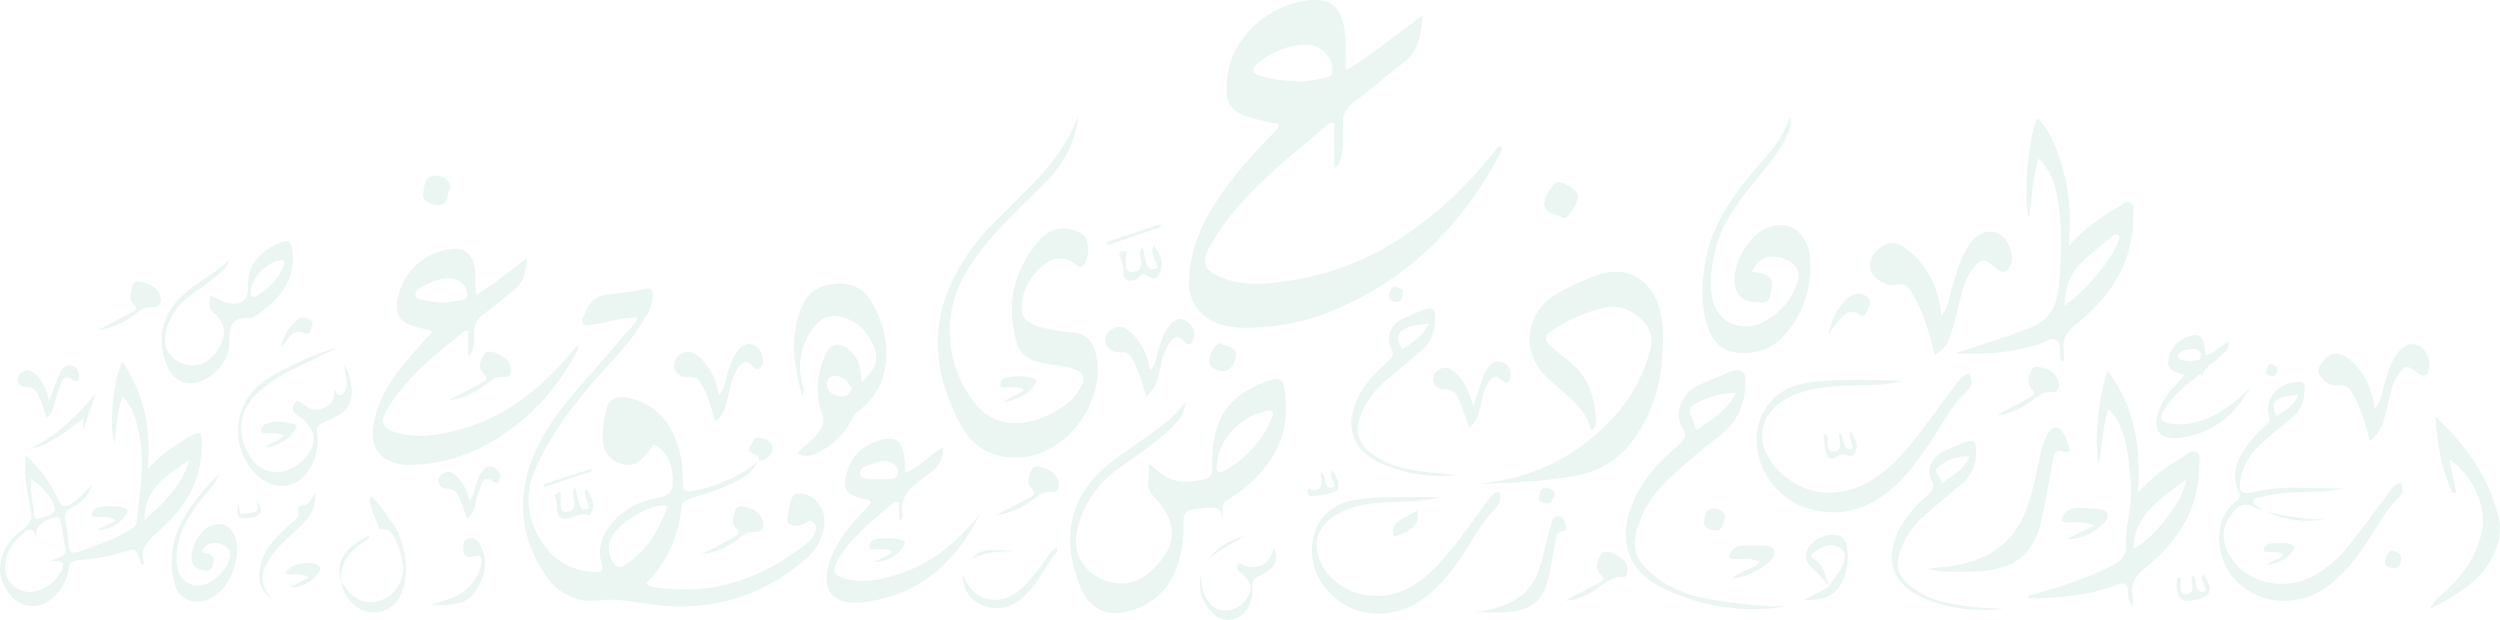 <svg width="496" height="123" viewBox="0 0 496 123" fill="none" xmlns="http://www.w3.org/2000/svg">
<g opacity="0.2" clip-path="url(#clip0_2594_106232)">
<path d="M266.98 13.968C272.718 10.583 277.21 6.581 282.265 3.073C281.87 6.482 281.769 9.872 278.495 12.387C275.101 15.002 271.908 17.817 268.453 20.402C267.772 20.872 267.233 21.482 266.882 22.177C266.532 22.873 266.382 23.634 266.445 24.392C266.498 26.654 266.632 28.946 266.05 31.191C265.869 31.89 265.929 32.672 264.711 33.3V24.416C264.168 24.386 263.941 24.31 263.867 24.375C256.857 30.309 249.493 35.992 243.869 43.137C242.349 45.068 241.006 47.102 239.852 49.219C238.266 52.157 238.962 53.749 242.423 55.095C246.942 56.858 251.622 56.347 256.241 55.63C269.243 53.608 279.426 47.309 288.277 39.071C291.116 36.374 293.744 33.512 296.143 30.503C296.598 29.916 296.88 29.193 297.77 28.946C298.286 29.64 297.77 30.186 297.536 30.65C290.245 44.166 279.982 55.236 264.208 61.706C258.587 64.03 252.424 65.165 246.212 65.02C239.685 64.879 235.655 61.148 235.882 55.471C236.137 49.201 238.707 43.619 242.383 38.36C245.48 34.074 248.978 30.021 252.84 26.243C254.086 24.986 253.985 24.433 252.05 24.28C251.64 24.215 251.235 24.125 250.839 24.01C244.023 22.641 242.765 21.072 243.548 14.961C244.478 7.657 251.227 1.217 259.06 0.135C263.345 -0.452 265.568 0.864 266.498 4.554C266.972 6.72 267.143 8.928 267.007 11.13C266.96 11.911 266.98 12.687 266.98 13.968ZM257.607 16.148C259.445 16.113 261.269 15.86 263.03 15.396C263.733 15.231 264.195 15.008 264.322 14.279C264.764 11.817 262.314 8.885 259.408 8.867C255.565 8.867 252.265 10.278 249.526 12.563C248.06 13.786 248.442 14.697 250.45 15.184C252.782 15.806 255.204 16.131 257.641 16.148H257.607Z" fill="#9AD0C2"/>
<path d="M150.462 91.404C149.404 93.725 147.215 95.082 144.838 96.105C142.446 97.146 139.966 98.025 137.42 98.731C136.048 99.119 135.351 99.577 135.177 100.911C134.474 106.411 132.432 111.488 128.168 115.772C129.292 116.753 130.672 116.601 131.924 116.736C142.877 117.911 151.834 114.144 159.815 108.016C160.651 107.396 161.298 106.602 161.696 105.706C161.884 105.376 161.957 105.005 161.905 104.639C161.852 104.272 161.677 103.928 161.401 103.65C160.578 102.839 160.136 103.685 159.527 103.943C158.589 104.343 157.518 104.531 156.661 103.943C155.804 103.356 156.293 102.592 156.373 101.881C156.411 101.663 156.462 101.447 156.527 101.234C156.889 99.924 156.728 97.926 158.596 97.897C160.464 97.867 162.138 99.148 162.981 100.835C163.959 102.762 163.604 104.725 162.881 106.641C162.391 108.054 161.539 109.351 160.39 110.431C151.915 118.07 141.558 121.525 129.54 119.956C125.912 119.486 122.537 118.651 118.741 119.11C113.948 119.697 110.359 117.382 108.029 113.821C103.135 106.47 102.573 98.708 105.72 90.722C107.795 85.433 111.357 80.921 115.16 76.525C118.507 72.67 121.854 68.839 125.202 64.978C125.684 64.426 126.394 63.938 126.327 62.998C123.515 62.91 120.971 63.921 118.293 64.256C117.389 64.373 116.284 64.843 115.668 64.209C115.052 63.574 115.909 62.851 116.117 62.158C116.786 59.772 118.433 58.497 121.372 58.338C123.619 58.151 125.844 57.805 128.027 57.304C129.232 57.069 129.48 57.492 129.527 58.397C129.508 59.872 129.066 61.319 128.241 62.605C126.266 66.195 123.555 69.368 120.696 72.441C115.026 78.558 109.984 84.999 106.516 92.326C103.838 97.95 104.428 103.203 108.009 108.286C109.02 109.777 110.43 111.029 112.117 111.932C113.804 112.835 115.717 113.363 117.69 113.469C119.029 113.574 119.879 113.369 119.397 111.941C117.556 106.541 122.778 100.353 129.513 99.013C131.629 98.596 133.53 98.373 133.484 95.805C133.45 92.967 133.008 90.393 130.35 88.483C129.594 87.943 129.38 88.566 129.085 88.995C127.01 91.933 125.624 92.673 123.307 92.056C120.884 91.409 119.431 89.359 119.551 86.438C119.62 84.754 119.844 83.078 120.221 81.426C120.723 79.228 122.31 78.388 124.847 78.958C128.65 79.81 131.281 81.984 133.008 85.01C134.814 88.338 135.658 92.005 135.465 95.687C135.418 97.491 135.981 97.709 137.902 97.292C142.654 96.374 147.034 94.344 150.576 91.415L150.462 91.404ZM131.482 100.265C128.308 100.306 122.223 104.196 121.178 106.87C120.884 107.594 120.758 108.363 120.808 109.131C120.857 109.899 121.081 110.651 121.466 111.341C122.075 112.47 122.805 112.881 124.144 112.005C128.328 109.25 130.558 105.395 132.178 101.188C132.399 100.594 132.406 100.171 131.482 100.265Z" fill="#9AD0C2"/>
<path d="M213.896 23.011C213.47 27.671 211.38 32.094 207.924 35.651C204.785 38.895 201.424 41.98 198.371 45.282C193.631 50.4 189.513 55.935 188.623 62.628C187.815 68.446 189.314 74.331 192.868 79.293C196.175 83.994 201.35 85.169 206.987 82.772C209.966 81.503 212.658 79.881 214.204 77.201C215.624 74.745 214.927 73.552 211.895 72.865C209.792 72.394 207.596 72.377 205.534 71.689C204.547 71.407 203.665 70.896 202.982 70.209C202.3 69.522 201.842 68.685 201.658 67.788C199.65 60.478 200.922 53.797 206.117 47.809C208.581 44.947 211.68 44.565 214.874 46.557C216.34 47.474 216.132 52.233 214.613 52.897C214.084 53.127 213.89 52.733 213.588 52.521C211.399 50.964 209.417 50.835 207.362 52.386C205.907 53.447 204.734 54.773 203.924 56.274C203.114 57.774 202.688 59.411 202.676 61.071C202.615 63.369 204.55 64.438 206.726 64.991C208.658 65.467 210.638 65.778 212.638 65.919C215.222 66.113 216.527 67.423 217.184 69.445C219.52 76.584 214.887 86.021 207.382 89.471C201.203 92.315 194.066 90.528 190.926 84.893C185.202 74.633 184.05 64.138 190.069 53.561C191.838 50.398 194.044 47.438 196.637 44.747C203.218 37.96 210.77 31.878 213.896 23.011Z" fill="#9AD0C2"/>
<path d="M85.835 65.707C84.831 65.437 84.142 65.231 83.432 65.073C79.288 64.144 78.243 62.763 78.94 59.085C79.91 53.996 84.202 50.053 89.431 49.401C91.687 49.125 93.093 49.883 93.836 51.786C94.646 53.849 94.043 56 94.505 58.491C98.107 56.429 100.919 53.849 104.548 51.193C104.3 53.802 104.032 55.8 102.144 57.351C100.136 59.002 98.127 60.706 96.039 62.252C95.384 62.697 94.863 63.275 94.522 63.936C94.18 64.598 94.027 65.323 94.077 66.048C94.077 67.646 94.218 69.339 92.919 70.814V65.725C92.537 65.642 92.303 65.543 92.249 65.595C86.338 70.355 80.319 75.038 76.67 81.502C75.371 83.8 75.867 85.028 78.679 85.827C82.481 86.955 86.297 86.415 90.06 85.522C98.991 83.383 105.653 78.382 111.343 72.23C112.441 71.054 113.452 69.797 114.49 68.581C115.005 68.851 114.784 69.121 114.664 69.356C110.366 77.583 104.233 84.346 95.182 88.889C91.178 90.903 86.683 92.047 82.073 92.226C76.202 92.473 73.222 89.441 74.073 84.37C75.01 78.799 78.197 74.216 82.106 69.914L85.835 65.707ZM88.078 60.042C88.996 59.925 90.227 59.813 91.426 59.608C92.196 59.472 92.765 59.167 92.698 58.28C92.646 57.436 92.227 56.643 91.526 56.064C90.825 55.485 89.897 55.165 88.935 55.171C87.275 55.294 85.678 55.788 84.296 56.605C83.439 57.046 82.361 57.533 82.415 58.479C82.481 59.655 83.927 59.396 84.778 59.655C85.863 59.869 86.967 59.999 88.078 60.042Z" fill="#9AD0C2"/>
<path d="M227.942 91.944C230.346 94.136 232.461 95.805 235.621 95.505C236.036 95.464 236.458 95.505 236.873 95.435C240.301 94.994 240.535 94.747 240.529 91.721C240.495 83.159 243.628 78.459 251.194 75.708C254.046 74.674 254.621 75.062 254.963 77.777C256.101 86.838 252.091 93.778 243.809 99.007C242.47 99.83 242.47 99.842 242.631 103.479C242.584 99.783 240.127 100.805 237.63 100.923C235.012 101.052 234.771 101.998 234.791 103.861C234.913 106.949 234.419 110.031 233.332 112.969C231.993 116.272 229.73 118.933 226.101 120.526C220.859 122.829 216.547 121.578 214.505 116.795C210.576 107.581 211.499 98.461 220.872 91.368C222.961 89.782 225.137 88.289 227.306 86.791C230.098 84.858 232.809 82.86 235.206 79.787C235.112 82.137 233.914 83.353 232.736 84.546C229.596 87.731 225.726 90.217 222.024 92.867C217.221 96.279 214.158 101.224 213.508 106.617C213.293 108.382 213.728 110.16 214.748 111.693C215.769 113.225 217.321 114.43 219.179 115.132C222.586 116.46 226.001 115.661 228.846 112.875C233.773 108.068 233.666 103.473 228.739 98.32C227.125 96.61 228.156 94.465 227.942 91.944ZM241.432 92.25C241.506 92.679 241.158 93.296 241.794 93.59C242.43 93.883 242.905 93.396 243.361 93.125C247.532 90.653 250.674 87.055 252.312 82.877C252.479 82.46 252.733 82.013 252.392 81.632C251.903 81.079 251.321 81.514 250.799 81.632C245.717 82.883 241.58 87.549 241.459 92.25H241.432Z" fill="#9AD0C2"/>
<path d="M293.479 95.934C300.93 95.316 307.99 92.719 313.717 88.49C320.894 83.26 325.768 76.737 327.563 68.646C328.507 64.391 323.171 59.961 318.364 61.007C314.569 61.932 311.013 63.488 307.886 65.59C306.44 66.501 306.279 67.576 307.659 68.693L311.522 71.836C315.418 75.027 316.422 79.193 316.683 83.589C316.733 83.939 316.661 84.295 316.477 84.609C316.293 84.924 316.006 85.182 315.652 85.352C314.521 80.063 309.185 77.648 305.925 73.799C304.922 72.629 304.199 71.293 303.799 69.871C303.399 68.449 303.33 66.971 303.597 65.526C303.864 64.08 304.461 62.697 305.353 61.459C306.244 60.221 307.411 59.154 308.783 58.321C311.155 56.94 313.67 55.76 316.295 54.795C323.264 52.11 327.563 56.094 329.015 60.478C330.354 64.485 329.973 68.646 329.631 72.724C329.151 77.564 327.438 82.247 324.617 86.427C321.711 90.905 317.48 93.684 311.642 94.577C306.776 95.331 301.853 95.771 296.913 95.893C295.795 95.958 294.637 95.934 293.479 95.934Z" fill="#9AD0C2"/>
<path d="M5.074 90.34C7.879 92.818 10.055 95.787 11.461 99.055C12.198 100.817 13.055 100.718 14.461 99.725C15.867 98.731 16.998 97.374 18.257 96.199C17.988 97.154 17.491 98.049 16.798 98.822C16.105 99.596 15.233 100.232 14.24 100.688C12.901 101.37 12.713 102.192 12.975 103.409C13.298 104.995 13.521 106.596 13.644 108.204C13.744 109.379 14.066 109.967 15.606 109.432C19.027 108.257 22.454 107.081 25.541 105.277C26.291 104.843 27.061 104.484 27.148 103.515C27.67 97.75 28.828 92.015 27.623 86.209C27.081 83.63 26.558 81.056 24.336 78.664C23.124 81.767 23.144 84.746 22.769 87.814C21.524 85.34 22.495 74.839 24.282 71.742C28.795 78.394 29.966 85.457 29.33 92.99C31.695 90.496 34.495 88.347 37.625 86.621C39.681 85.487 39.968 85.604 40.029 87.743C40.23 94.612 37.183 100.388 31.76 105.101C29.417 107.14 27.469 108.927 28.641 111.912C28.118 112.135 27.971 111.982 27.911 111.782C27.094 108.721 27.094 108.709 23.753 109.726C21.133 110.482 18.417 110.953 15.666 111.13C14.327 111.242 13.798 111.641 13.657 112.793C13.37 115.002 12.24 117.061 10.45 118.634C7.866 120.943 4.512 120.767 2.196 118.252C-1.42 114.333 -0.482 108.562 4.552 104.99C5.19 104.621 5.683 104.088 5.965 103.465C6.246 102.842 6.302 102.157 6.126 101.505C5.563 97.973 4.633 94.465 5.074 90.34ZM9.982 111.365C11.595 110.443 13.249 110.496 12.954 108.885C12.62 107.081 12.352 105.272 12.051 103.468C11.877 102.422 11.321 102.475 10.296 102.798C7.779 103.597 6.641 105.007 7.317 107.457C6.802 106.576 7.317 105.336 6.166 105.107C5.322 104.925 4.633 105.865 3.983 106.412C3.052 107.204 2.309 108.151 1.796 109.196C1.284 110.242 1.012 111.367 0.997 112.505C0.837 115.907 4.505 118.381 7.813 117.1C9.742 116.358 11.287 115.011 12.144 113.322C12.901 111.888 12.807 110.995 9.982 111.365ZM37.545 91.322C33.099 94.195 28.554 97.033 28.667 103.156C32.865 99.548 36.233 96.022 37.545 91.322ZM6.079 94.947C6.037 97.148 6.277 99.346 6.795 101.499C6.916 102.028 6.467 103.432 7.873 102.839C9.018 102.363 11.334 102.251 10.778 100.488C10.109 98.373 8.475 96.61 6.085 94.959L6.079 94.947Z" fill="#9AD0C2"/>
<path d="M404.447 31.438C403.182 35.604 403.202 39.447 402.512 43.313C401.374 39.2 402.438 26.948 404.192 23.511C406.308 25.103 408.457 29.704 409.803 35.575C410.787 39.894 410.774 44.254 410.472 48.731C413.257 45.693 416.599 43.084 420.361 41.01C421.03 40.634 421.7 39.835 422.55 40.193C423.554 40.599 423.186 41.621 423.219 42.391C423.494 51.205 419.316 58.368 412.099 64.133C410.091 65.766 409.08 67.235 409.481 69.539C409.542 70.266 409.542 70.997 409.481 71.725C409.093 71.525 408.872 71.478 408.859 71.396C408.578 70.032 409.053 68.099 407.928 67.453C406.803 66.806 405.11 68.193 403.63 68.593C398.543 69.97 393.202 70.478 387.897 70.091C391.465 68.916 395.047 67.788 398.609 66.612C399.546 66.301 400.41 65.819 401.354 65.531C406.221 64.062 408.049 61.353 408.497 56.599C409.013 50.723 409.234 44.912 408.183 39.1C407.694 36.48 406.897 33.876 404.447 31.438ZM409.602 60.678C412.138 58.762 414.388 56.572 416.297 54.161C417.88 52.37 419.167 50.392 420.12 48.285C420.341 47.762 420.789 47.057 420.26 46.645C419.557 46.122 419.102 46.933 418.674 47.274C416.826 48.743 414.931 50.212 413.244 51.799C410.787 54.137 409.669 56.981 409.602 60.678Z" fill="#9AD0C2"/>
<path d="M416.304 92.561C415.586 86.161 416.203 79.699 418.125 73.493C423.655 80.891 424.819 89.059 424.15 97.744C426.627 95.006 429.593 92.638 432.934 90.734C433.797 90.246 434.688 89.188 435.712 89.647C436.736 90.105 436.328 91.41 436.328 92.297C436.375 100.435 432.472 107.105 425.824 112.476C423.748 114.15 422.637 115.666 423.099 118.064C423.152 118.772 423.152 119.483 423.099 120.191C422.001 119.016 422.302 118.052 422.202 117.188C422.054 115.854 421.646 115.426 420.006 116.013C414.402 118.211 408.41 118.634 402.318 118.734C402.318 117.905 403.061 118.046 403.516 117.917C408.919 116.366 414.228 114.697 419.182 112.129C420.916 111.218 421.8 110.19 421.76 108.292C421.68 103.979 423.26 99.76 422.751 95.364C422.342 91.838 422.175 88.313 420.803 84.987C420.347 83.552 419.48 82.243 418.285 81.185C417.047 85.099 417.033 88.895 416.304 92.561ZM433.71 95.129C428.515 99.031 423.233 102.322 423.34 108.885C427.484 106.711 433.302 99.201 433.697 95.129H433.71Z" fill="#9AD0C2"/>
<path d="M355.065 23.158C355.668 24.886 354.945 25.914 354.483 26.966C353.09 30.163 350.7 32.842 348.457 35.569C344.695 40.187 341.173 44.912 340.075 50.659C339.506 53.638 339.098 56.617 339.814 59.632C340.959 64.409 346.302 66.283 350.774 63.381C353.527 61.655 355.548 59.174 356.518 56.329C357.408 53.708 356.431 52.11 353.512 51.176C350.901 50.341 348.866 51.24 347.587 53.873C349.596 54.367 352.233 54.367 351.45 57.246C351.162 58.315 351.45 59.99 349.716 60.008C347.801 60.008 345.572 59.925 344.621 57.892C342.793 53.967 346.382 46.675 350.894 45.106C353.894 44.06 356.331 44.853 357.864 47.362C358.791 48.935 359.251 50.687 359.203 52.457C359.203 57.158 357.897 61.618 354.831 65.567C353.191 67.688 351.115 69.327 348.136 69.862C343.597 70.667 340.363 69.157 338.957 65.273C337.156 60.313 337.618 55.283 338.696 50.253C339.821 45.1 342.713 40.651 345.953 36.344C349.127 32.178 353.472 28.652 355.065 23.158Z" fill="#9AD0C2"/>
<path d="M170.928 75.809C173.191 73.916 174.51 71.695 173.506 69.098C172.381 66.16 170.379 63.669 166.724 62.816C164.287 62.229 162.546 63.469 161.281 65.167C160.138 66.716 159.356 68.448 158.98 70.263C158.605 72.079 158.643 73.941 159.092 75.744C159.252 76.496 159.654 77.248 159.172 78.541C157.304 72.077 156.594 66.131 159.386 60.237C160.571 57.745 162.955 56.441 166.081 56.264C169.094 56.1 171.263 57.299 172.682 59.514C176.231 65.061 178.5 75.732 169.897 81.891C169.261 82.343 169.107 83.001 168.793 83.589C167.503 86.07 165.389 88.152 162.727 89.559C161.388 90.264 159.908 90.975 158.188 89.894C159.768 88.26 161.796 87.009 162.874 85.034C163.148 84.603 163.313 84.126 163.358 83.634C163.404 83.142 163.327 82.648 163.135 82.184C161.622 78.141 162.084 74.04 163.858 70.144C164.863 67.935 166.905 67.87 168.752 69.598C170.6 71.325 170.821 73.511 170.928 75.809ZM168.98 77.072C168.311 75.826 167.467 74.722 165.787 74.569C164.501 74.463 164.033 75.28 164.073 76.29C164.133 77.836 165.412 78.494 166.864 78.641C167.379 78.668 167.886 78.52 168.28 78.228C168.673 77.936 168.924 77.522 168.98 77.072Z" fill="#9AD0C2"/>
<path d="M194.427 102.034C189.922 110.707 183.561 117.641 172.093 119.386C165.693 120.356 162.888 117.676 164.401 112.106C165.418 108.368 167.748 105.272 170.46 102.334L172.783 99.807C172.548 99.096 171.859 99.137 171.357 99.013C167.936 98.179 167.105 97.074 167.915 94.089C168.726 91.104 170.52 88.683 173.941 87.537C177.362 86.391 178.842 87.208 179.337 90.293C179.504 91.369 179.524 92.467 179.632 93.819C182.571 92.538 184.445 90.293 187.143 88.671C186.996 90.816 186.474 92.514 184.639 93.725C184.11 94.072 183.682 94.548 183.153 94.9C180.475 96.704 178.38 98.761 179.096 102.069C179.137 102.188 179.151 102.313 179.137 102.436C179.123 102.56 179.081 102.68 179.014 102.789C178.946 102.898 178.855 102.995 178.745 103.073C178.635 103.151 178.509 103.209 178.373 103.244V99.719C177.536 99.266 177.248 99.754 176.934 100.024C173.044 103.35 168.953 106.523 166.362 110.83C164.849 113.351 165.345 114.391 168.578 115.003C172.153 115.678 175.561 114.856 178.842 113.716C184.613 111.718 189.004 108.163 192.774 103.944C193.349 103.321 193.885 102.674 194.427 102.034ZM174.704 95.159C175.836 94.736 177.864 95.746 178.172 93.754C178.38 92.409 176.639 91.269 174.945 91.469C174.617 91.501 174.298 91.582 174.001 91.709C172.662 92.297 170.346 92.514 170.654 94.06C170.942 95.335 173.171 94.965 174.704 95.159Z" fill="#9AD0C2"/>
<path d="M464.989 96.892C460.731 97.95 456.326 97.327 452.048 97.962C451.064 98.108 450.04 98.243 449.109 98.473C448.332 98.655 447.221 98.655 447.013 99.425C446.806 100.194 448.178 100.283 448.587 101.187C446.853 100.67 445.393 99.166 443.559 101.07C441.611 103.097 440.747 105.183 441.35 107.739C441.734 109.324 442.541 110.807 443.705 112.065C444.869 113.322 446.357 114.32 448.046 114.974C449.735 115.629 451.577 115.922 453.42 115.83C455.264 115.738 457.056 115.263 458.649 114.444C461.646 112.814 464.201 110.627 466.134 108.039C468.866 104.619 471.416 101.088 474.048 97.609C474.59 96.892 474.992 96.034 476.331 95.77C476.712 96.757 476.886 97.732 476.023 98.561C472.996 101.499 471.336 105.13 469.02 108.433C467.354 110.976 465.329 113.326 462.994 115.425C457.371 120.203 450.006 120.479 444.771 116.266C439.227 111.806 438.745 103.115 443.619 99.46C444.202 99.019 444.65 98.555 444.255 97.756C442.16 93.507 444.376 90.082 447.094 86.785C447.871 85.922 448.707 85.102 449.598 84.329C449.891 84.137 450.106 83.869 450.212 83.562C450.318 83.255 450.309 82.927 450.187 82.625C449.937 81.822 449.9 80.98 450.079 80.163C450.258 79.347 450.648 78.577 451.219 77.913C451.79 77.249 452.526 76.709 453.372 76.334C454.218 75.959 455.151 75.759 456.098 75.749C457.143 75.749 457.283 76.372 457.257 77.101C457.176 79.375 456.587 81.432 454.545 83.042C452.503 84.652 450.615 86.227 448.747 87.913C446.377 89.918 444.852 92.57 444.422 95.435C444.141 97.609 444.978 98.179 447.308 97.597C453.133 96.128 459.098 97.062 464.989 96.892ZM451.68 82.56C453.528 81.308 455.322 80.315 455.985 78.311C451.325 78.735 450.214 79.81 451.68 82.56Z" fill="#9AD0C2"/>
<path d="M377.607 75.585C374.608 76.337 371.541 76.402 368.468 76.473C364.706 76.549 360.93 76.661 357.348 77.842C349.113 80.568 347.118 87.479 352.856 93.361C357.663 98.291 364.652 99.149 370.845 95.558C374.467 93.455 377.199 90.57 379.629 87.484C382.521 83.8 385.246 80.016 388.031 76.267C388.7 75.403 389.236 74.504 390.649 74.11C391.218 75.221 391.419 76.461 390.468 77.325C386.752 80.815 384.777 85.24 381.972 89.218C379.903 92.156 377.707 95.024 374.815 97.398C370.423 100.994 365.315 102.622 359.383 101.07C349.421 98.461 345.103 86.321 351.537 79.422C353.78 77.007 356.779 76.073 360.073 75.732C365.891 75.139 371.749 75.368 377.607 75.585Z" fill="#9AD0C2"/>
<path d="M354.603 120.279C345.738 121.756 336.563 120.277 328.875 116.131C323.438 113.298 321.477 107.869 323.137 102.028C324.71 96.481 328.493 92.127 333.039 88.254C334.378 87.079 334.713 86.309 333.708 84.728C332.035 82.155 333.708 77.971 336.688 76.584C338.904 75.556 341.153 74.575 343.456 73.722C345.337 73.023 346.301 73.67 346.308 75.485C346.308 79.851 344.969 83.647 340.952 86.65C337.705 89.071 334.666 91.721 331.713 94.412C328.058 97.744 325.44 101.599 324.489 106.265C324.22 107.416 324.267 108.607 324.627 109.74C324.987 110.872 325.649 111.913 326.558 112.775C330.488 116.789 335.73 118.487 341.488 119.274C345.846 119.874 350.191 120.426 354.603 120.279ZM344.427 77.912C342.303 77.924 340.211 78.366 338.314 79.205C334.9 80.592 334.706 80.968 336.078 83.906C336.266 84.323 336.025 84.952 336.842 85.21C339.767 83.165 342.854 81.209 344.427 77.912Z" fill="#9AD0C2"/>
<path d="M385.212 62.652C386.551 60.889 386.645 59.197 387.127 57.616C388.044 54.648 388.727 51.611 390.441 48.89C392.028 46.381 394.237 45.405 396.286 46.24C398.334 47.074 399.747 50.6 398.883 52.639C398.214 54.243 397.27 54.355 395.75 53.015C393.668 51.17 392.999 51.217 391.332 53.397C389.664 55.577 389.176 58.286 388.526 60.86C388.038 62.787 387.596 64.732 386.933 66.618C386.52 68.203 385.414 69.581 383.853 70.455C382.829 66.042 381.57 61.841 379.22 57.951C378.551 56.823 378.002 56.123 376.214 56.499C374.206 56.917 371.401 55.148 371.039 53.403C370.638 51.505 371.802 49.953 373.429 48.861C375.324 47.591 377.138 48.431 378.604 49.642C382.354 52.727 384.255 56.652 384.998 61.054C385.072 61.459 385.112 61.87 385.212 62.652Z" fill="#9AD0C2"/>
<path d="M285.887 98.614C281.91 99.624 277.819 99.472 273.776 99.742C270.281 99.977 267.014 100.688 264.275 102.727C263.074 103.535 262.166 104.631 261.66 105.882C261.153 107.133 261.071 108.487 261.423 109.778C261.795 111.401 262.596 112.923 263.764 114.222C264.931 115.521 266.432 116.56 268.143 117.254C269.854 117.949 271.727 118.279 273.611 118.219C275.495 118.158 277.336 117.709 278.984 116.906C282.178 115.314 284.541 112.94 286.737 110.442C289.79 106.917 292.307 103.121 295.059 99.448C295.641 98.667 296.09 97.738 297.429 97.597C297.964 99.066 297.429 100.112 296.304 101.293C293.726 103.914 292.173 107.134 290.191 110.107C288.378 113.008 286.101 115.665 283.43 117.999C278.482 122.113 272.202 122.912 267.127 120.156C264.422 118.647 262.348 116.408 261.217 113.776C260.086 111.144 259.958 108.26 260.854 105.559C261.388 103.845 262.497 102.312 264.038 101.16C265.578 100.007 267.478 99.287 269.491 99.096C271.058 98.861 272.642 98.719 274.231 98.672C278.114 98.573 282.004 98.614 285.887 98.614Z" fill="#9AD0C2"/>
<path d="M45.445 51.657C45.171 52.974 44.146 53.831 43.122 54.642C41.388 56.017 39.594 57.345 37.766 58.644C34.963 60.676 33.166 63.583 32.752 66.753C32.578 67.853 32.821 68.972 33.443 69.939C34.064 70.906 35.031 71.668 36.193 72.106C38.415 72.982 40.518 72.418 42.379 70.479C44.447 68.328 45.726 64.438 42.319 62.017C41.087 61.136 41.736 59.855 41.689 58.544C42.608 59.083 43.575 59.554 44.581 59.954C47.413 60.853 49.308 59.725 49.194 57.169C49.027 53.444 50.654 50.623 54.323 48.731C57.248 47.221 57.878 47.556 58.072 50.447C58.447 56.059 55.086 59.849 50.245 62.928C50.051 63.053 49.817 63.123 49.576 63.128C45.766 62.875 45.499 64.89 45.499 67.535C45.556 68.94 45.22 70.335 44.52 71.6C43.819 72.864 42.776 73.958 41.482 74.786C37.913 77.06 34.706 76.202 33.153 72.582C30.743 66.941 32.33 61.418 37.532 57.445C40.109 55.477 43.015 53.837 45.445 51.657ZM56.425 52.433C56.485 51.593 56.278 51.493 55.159 51.74C52.481 52.327 49.636 55.671 49.723 58.033C49.723 58.873 50.152 59.149 50.948 58.685C53.518 57.196 55.446 54.995 56.425 52.433Z" fill="#9AD0C2"/>
<path d="M483.226 82.731C489.546 88.466 493.938 95.07 495.779 102.868C496.183 104.906 495.982 107 495.197 108.95C493.068 114.826 487.685 117.929 482.068 120.837C482.911 119.039 484.599 117.858 486.018 116.507C489.212 113.477 491.406 109.741 492.365 105.7C493.55 100.858 490.691 94.218 485.897 91.122C486.399 93.425 486.855 95.552 487.317 97.679L486.594 97.815C484.398 93.02 483.48 87.954 483.226 82.731Z" fill="#9AD0C2"/>
<path d="M382.333 112.863C384.616 112.581 386.538 112.458 388.399 112.094C394.719 110.854 399.158 107.651 401.521 102.286C403.155 98.567 403.831 94.647 404.681 90.781C404.967 89.114 405.51 87.489 406.295 85.951C407.111 84.499 408.303 84.417 409.274 85.786C409.81 86.611 410.192 87.505 410.405 88.436C410.606 89.2 411.135 90.246 409.113 89.535C407.466 88.947 407.46 90.622 407.279 91.498C406.502 95.241 405.973 99.025 405.136 102.762C403.376 110.572 399.332 113.428 390.22 113.428C387.73 113.433 385.219 113.616 382.333 112.863Z" fill="#9AD0C2"/>
<path d="M470.178 87.543C469.334 84.076 468.417 80.968 466.75 78.071C466.154 77.037 465.625 76.232 463.965 76.467C462.157 76.725 460.992 75.632 460.216 74.351C459.546 73.176 460.463 72.218 461.146 71.349C462.358 69.797 464.233 69.756 466.08 71.26C468.758 73.435 470.097 76.238 470.86 79.317C470.974 79.799 471.021 80.298 471.155 81.08C472.494 79.622 472.494 78.03 472.929 76.62C473.646 74.439 474.161 72.201 475.54 70.238C476.832 68.399 478.586 67.835 480.106 68.681C481.626 69.527 482.563 72.448 481.686 73.84C480.977 74.974 480.274 74.463 479.53 73.876C477.596 72.359 477.08 72.43 475.721 74.463C474.636 76.067 474.295 77.883 473.833 79.669C473.143 82.331 473.003 85.21 470.178 87.543Z" fill="#9AD0C2"/>
<path d="M66.902 68.992L58.868 72.9C56.28 74.1 53.886 75.6 51.752 77.36C47.487 81.009 46.663 85.827 49.509 90.417C50.747 92.421 52.502 93.778 55.26 93.684C57.804 93.596 61.071 91.122 61.955 88.654C62.772 86.421 61.767 84.64 60.007 83.101C59.591 82.742 59.062 82.513 58.667 82.143C58.341 81.853 58.145 81.469 58.114 81.063C58.084 80.656 58.221 80.253 58.5 79.928C59.022 79.158 59.712 79.851 60.14 80.186C61.359 81.138 62.577 81.702 64.211 80.956C65.003 80.656 65.644 80.113 66.013 79.428C66.383 78.744 66.456 77.965 66.219 77.237C66.929 77.513 66.547 78.329 67.244 78.412C67.94 78.494 68.154 77.912 68.435 77.472C69.379 75.985 68.188 74.481 68.402 72.465C69.674 75.068 70.116 77.313 69.54 79.516C68.931 81.867 66.4 82.872 64.264 83.771C62.925 84.358 62.772 84.758 62.925 85.804C63.29 88.372 62.716 90.975 61.285 93.237C58.929 96.992 54.497 97.498 51.129 94.412C45.646 89.4 45.981 80.668 51.845 75.991C54.604 73.817 62.517 70.015 66.902 68.992Z" fill="#9AD0C2"/>
<path d="M43.464 94.007C42.874 95.77 41.542 97.162 40.337 98.602C37.271 102.286 34.981 106.241 35.035 110.942C35.008 111.898 35.181 112.849 35.543 113.751C36.481 115.902 39.005 116.818 41.261 115.696C42.316 115.164 43.242 114.454 43.983 113.607C44.724 112.76 45.266 111.792 45.579 110.76C45.755 110.3 45.742 109.801 45.545 109.349C45.347 108.896 44.975 108.518 44.495 108.28C44.074 107.972 43.56 107.78 43.016 107.727C42.472 107.673 41.922 107.762 41.435 107.98C40.913 108.204 40.491 108.574 40.236 109.032C39.922 109.831 40.906 109.708 41.341 109.867C42.606 110.325 42.546 111.112 42.232 112.041C42.017 112.693 41.883 113.357 40.792 113.175C39.701 112.993 38.636 112.899 38.208 111.776C37.364 109.567 39.192 105.554 41.555 104.443C43.638 103.467 45.479 104.073 46.436 106.035C48.116 109.508 46.054 116.025 42.566 118.287C39.266 120.403 35.57 119.31 34.62 115.819C33.482 111.484 34.097 106.937 36.36 102.956C38.154 99.63 40.765 96.792 43.464 94.007Z" fill="#9AD0C2"/>
<path d="M442.26 67.764C442.092 71.519 435.766 72.071 436.964 76.261C436.884 75.673 436.803 75.039 436.683 74.075C433.717 76.379 431.039 78.523 429.272 81.397C428.267 83.036 428.702 83.835 430.838 84.1C434.045 84.493 436.944 83.618 439.655 82.19C442.367 80.762 444.409 78.858 446.464 76.901C443.572 81.92 439.568 85.792 432.9 86.826C428.923 87.414 427.122 85.763 428.033 82.355C428.653 80.293 429.777 78.374 431.327 76.731L433.389 74.416C431.749 73.758 429.847 73.599 430.202 71.478C430.557 69.356 431.642 67.735 433.898 66.865C436.027 66.042 437.044 66.577 437.366 68.563C437.453 69.151 437.486 69.739 437.567 70.467C439.555 70.167 440.405 68.51 442.26 67.764ZM434.527 71.654C435.337 71.448 436.589 71.748 436.683 70.673C436.705 70.47 436.672 70.266 436.589 70.076C436.505 69.887 436.372 69.717 436.201 69.58C436.029 69.443 435.824 69.343 435.601 69.288C435.378 69.233 435.143 69.224 434.915 69.263C433.69 69.368 432.097 69.586 432.043 70.802C432.01 71.578 433.603 71.507 434.527 71.654Z" fill="#9AD0C2"/>
<path d="M397.625 120.738C392.293 121.466 386.835 120.784 381.945 118.781C376.388 116.56 374.186 112.411 375.873 107.234C377.031 103.673 379.468 100.806 382.407 98.25C383.438 97.351 384 96.692 383.21 95.276C382.032 93.161 383.271 90.646 385.627 89.512C386.504 89.095 387.408 88.707 388.305 88.337C391.767 86.879 392.175 87.132 392.034 90.399C391.994 91.502 391.701 92.586 391.173 93.588C390.645 94.589 389.893 95.487 388.961 96.228C386.544 98.255 384.081 100.248 381.744 102.345C379.242 104.535 377.499 107.302 376.716 110.325C376.439 111.252 376.439 112.227 376.719 113.154C376.998 114.081 377.546 114.928 378.31 115.614C380.61 117.773 383.648 119.217 386.966 119.727C390.467 120.403 394.04 120.742 397.625 120.738ZM390.809 90.558C389.604 90.479 388.394 90.645 387.274 91.045C386.155 91.445 385.156 92.066 384.355 92.861C383.458 93.672 385.125 94.665 385.219 95.876C387.562 94.348 389.644 92.979 390.809 90.558Z" fill="#9AD0C2"/>
<path d="M289.154 94.26C283.939 94.811 278.655 93.993 273.97 91.909C269.35 89.941 267.275 86.092 268.4 81.69C269.424 77.659 272.095 74.516 275.336 71.701C276.246 70.914 276.675 70.344 276.005 69.104C275.453 68.036 275.396 66.821 275.847 65.718C276.299 64.614 277.222 63.708 278.422 63.192C279.821 62.534 281.247 61.929 282.693 61.365C283.932 60.883 284.622 61.282 284.702 62.481C284.836 65.308 284.166 67.858 281.669 69.868C279.33 71.756 277.034 73.683 274.78 75.65C272.501 77.61 270.804 80.031 269.839 82.701C268.761 85.71 269.558 88.142 272.336 90.164C275.684 92.579 279.62 93.302 283.718 93.748C285.519 93.913 287.34 94.077 289.154 94.26ZM283.51 64.25C277.886 64.526 276.146 66.23 278.228 69.345C280.29 67.917 282.345 66.553 283.51 64.244V64.25Z" fill="#9AD0C2"/>
<path d="M141.919 83.636C141.129 81.044 140.58 78.688 139.321 76.543C138.759 75.585 138.424 74.616 136.643 74.833C135.958 74.889 135.274 74.71 134.734 74.335C134.194 73.96 133.84 73.416 133.744 72.817C133.656 72.266 133.767 71.704 134.063 71.212C134.358 70.719 134.823 70.321 135.391 70.073C136.657 69.451 137.802 69.997 138.739 70.837C141.069 72.894 142.086 75.503 142.696 78.476C143.921 76.766 143.941 74.951 144.557 73.323C145.112 71.86 145.521 70.344 146.733 69.174C147.75 68.193 148.935 67.835 150.214 68.886C151.493 69.938 151.794 72.101 150.917 72.918C150.16 73.617 149.658 73.011 149.297 72.6C148.038 71.16 147.215 71.96 146.451 72.976C145.173 74.68 144.979 76.684 144.483 78.606C144.068 80.327 143.807 82.096 141.919 83.636Z" fill="#9AD0C2"/>
<path d="M227.4 78.694C226.617 75.991 225.981 73.576 224.722 71.343C224.207 70.461 223.778 69.727 222.339 69.879C221.658 69.951 220.971 69.794 220.416 69.441C219.86 69.089 219.476 68.566 219.339 67.976C219.225 67.428 219.311 66.863 219.583 66.361C219.856 65.859 220.303 65.445 220.859 65.179C222.265 64.391 223.43 65.126 224.401 66.001C226.637 68.023 227.681 70.538 228.163 73.505C229.502 72.089 229.408 70.479 229.917 69.069C230.473 67.523 230.861 65.931 231.973 64.615C232.89 63.527 234.102 62.716 235.554 63.839C236.233 64.286 236.708 64.931 236.896 65.657C237.083 66.383 236.971 67.145 236.579 67.805C236.137 68.616 235.427 68.311 234.992 67.805C233.332 65.925 232.502 67.312 231.738 68.457C230.587 70.22 230.439 72.23 229.931 74.151C229.455 75.72 229.167 77.331 227.4 78.694Z" fill="#9AD0C2"/>
<path d="M291.497 84.934C290.827 83.048 290.339 81.408 289.669 79.845C289.1 78.506 288.631 77.066 286.322 77.225C285.317 77.289 284.467 76.42 284.313 75.515C284.257 75.037 284.368 74.556 284.633 74.136C284.897 73.716 285.302 73.376 285.793 73.164C286.783 72.665 287.741 73.094 288.524 73.752C289.561 74.613 290.368 75.664 290.888 76.831C291.383 77.889 291.744 78.993 292.3 80.433C293.465 77.877 293.639 75.415 294.978 73.323C295.648 72.318 296.451 71.354 297.931 71.813C299.41 72.271 299.785 73.44 299.665 74.698C299.557 75.82 299.029 76.502 297.85 75.362C296.672 74.222 295.962 75.003 295.36 75.832C294.262 77.354 294.081 79.14 293.653 80.856C293.271 82.219 293.01 83.683 291.497 84.934Z" fill="#9AD0C2"/>
<path d="M292.602 121.508C301.305 120.162 304.585 117.394 306.313 109.597C306.761 107.587 307.29 105.589 307.853 103.597C308 103.056 308.268 102.322 309.078 102.422C310.156 102.533 310.47 103.403 310.651 104.185C310.772 104.69 311.1 105.36 309.921 105.436C308.743 105.513 308.81 106.347 308.669 107.058C308.187 109.591 307.779 112.129 307.196 114.644C306.065 119.521 303.528 121.355 297.824 121.502C296.103 121.543 294.349 121.508 292.602 121.508Z" fill="#9AD0C2"/>
<path d="M67.693 115.667C67.82 115.749 67.994 115.808 68.067 115.919C70.284 119.087 72.339 120.033 75.291 119.192C78.244 118.352 80.433 114.932 79.978 111.929C79.66 110.204 79.126 108.515 78.384 106.893C77.829 105.548 76.992 104.802 75.298 105.019C74.669 102.892 73.189 100.953 73.444 98.379C75.358 99.807 76.209 101.64 77.46 103.215C80.487 106.976 81.478 113.71 79.569 117.941C77.876 121.643 73.37 122.694 70.31 120.044C68.901 118.885 67.979 117.343 67.693 115.667Z" fill="#9AD0C2"/>
<path d="M362.905 116.472C361.926 115.128 360.806 113.869 359.557 112.711C358.89 112.192 358.455 111.48 358.332 110.704C358.209 109.928 358.407 109.139 358.888 108.48C359.432 107.69 360.218 107.051 361.157 106.635C362.096 106.219 363.15 106.044 364.197 106.13C365.576 106.241 366.286 107.305 366.42 108.48C366.762 110.444 366.607 112.451 365.964 114.356C364.592 117.882 362.55 119.163 357.87 119.057C359.678 118.117 361.278 117.294 362.871 116.442C363.615 114.756 365.175 113.504 365.777 111.688C366.313 110.084 365.991 108.827 364.21 108.304C362.43 107.781 360.903 108.838 359.524 109.82C359.452 109.889 359.398 109.971 359.366 110.06C359.335 110.149 359.326 110.244 359.341 110.336C359.355 110.429 359.393 110.518 359.452 110.596C359.51 110.674 359.587 110.74 359.678 110.789C362.081 112.129 362.108 114.462 362.905 116.472Z" fill="#9AD0C2"/>
<path d="M245.824 111.7C249.239 113.463 251.85 112.229 252.8 108.65C253.939 111.259 252.519 113.122 249.902 114.274C249.404 114.422 248.984 114.723 248.719 115.121C248.455 115.52 248.363 115.989 248.462 116.442C248.618 117.916 248.278 119.397 247.485 120.702C245.798 123.452 242.658 123.805 240.368 121.396C239.406 120.426 238.711 119.275 238.336 118.032C237.961 116.789 237.917 115.487 238.206 114.227C238.366 115.755 238.48 117.283 239.31 118.681C240.14 120.08 241.319 121.243 243.374 121.114C245.543 120.973 246.829 119.703 247.719 118.176C248.609 116.648 248.027 115.32 246.768 114.156C246.072 113.475 244.854 113.011 245.824 111.7Z" fill="#9AD0C2"/>
<path d="M93.207 99.478C94.392 97.274 94.412 95.288 95.55 93.684C96.039 92.996 96.668 92.238 97.746 92.614C98.259 92.799 98.683 93.134 98.944 93.563C99.206 93.992 99.289 94.488 99.179 94.965C99.119 95.47 98.744 96.14 98.041 95.629C95.905 94.077 95.677 95.893 95.216 96.892C94.805 98.005 94.486 99.142 94.258 100.294C94.086 101.314 93.546 102.259 92.718 102.991C92.27 101.763 91.928 100.682 91.486 99.636C90.957 98.367 90.65 96.957 88.487 96.939C88.06 96.9 87.665 96.72 87.384 96.435C87.103 96.15 86.957 95.782 86.974 95.405C86.98 95.072 87.089 94.747 87.29 94.465C87.49 94.182 87.774 93.953 88.112 93.801C88.983 93.413 89.732 93.725 90.382 94.271C91.908 95.54 92.564 97.25 93.207 99.478Z" fill="#9AD0C2"/>
<path d="M9.226 82.854C8.777 81.573 8.449 80.374 7.94 79.246C7.431 78.118 7.083 76.708 5.008 76.772C4.797 76.755 4.592 76.702 4.404 76.615C4.217 76.529 4.05 76.411 3.915 76.268C3.779 76.125 3.677 75.96 3.614 75.782C3.551 75.605 3.529 75.418 3.548 75.233C3.562 74.9 3.674 74.576 3.873 74.292C4.073 74.009 4.353 73.776 4.686 73.617C5.57 73.188 6.307 73.617 6.923 74.128C8.469 75.456 9.185 77.16 9.728 79.505C10.611 77.26 11.254 75.456 12.044 73.699C12.432 72.829 13.236 72.23 14.421 72.571C15.459 72.87 15.686 73.746 15.72 74.533C15.72 75.121 15.452 76.108 14.414 75.344C12.948 74.257 12.406 75.285 12.051 76.108C11.591 77.278 11.213 78.471 10.919 79.681C10.585 80.786 10.484 81.978 9.226 82.854Z" fill="#9AD0C2"/>
<path d="M209.678 108.568C209.718 108.962 209.892 109.326 209.752 109.485C207.455 112.176 206.103 115.402 203.572 117.964C201.416 120.144 198.759 121.29 195.538 120.315C192.479 119.381 191.126 117.159 190.899 113.851C191.3 114.609 191.474 114.915 191.622 115.226C193.63 119.298 198.163 120.238 201.972 117.324C204.201 115.614 205.681 113.387 207.295 111.254C207.984 110.355 208.413 109.273 209.678 108.568Z" fill="#9AD0C2"/>
<path d="M313.095 38.906C313.014 40.481 310.906 43.654 310.216 43.266C308.843 42.497 306.627 42.461 306.38 40.616C306.192 39.218 308.288 36.068 309.058 36.109C310.618 36.174 313.155 37.949 313.095 38.906Z" fill="#9AD0C2"/>
<path d="M139.027 110.037C141.109 108.962 143.211 107.922 145.267 106.805C146.137 106.329 147.215 105.953 145.936 104.69C145.012 103.791 145.595 102.433 145.862 101.293C145.887 101.146 145.947 101.004 146.04 100.879C146.132 100.754 146.255 100.648 146.399 100.569C146.543 100.489 146.705 100.438 146.873 100.419C147.042 100.4 147.213 100.414 147.375 100.459C149.217 100.765 150.723 101.546 151.285 103.186C151.741 104.484 151.553 105.63 149.545 105.536C148.393 105.465 147.683 105.965 146.927 106.57C144.76 108.408 142.002 109.618 139.027 110.037Z" fill="#9AD0C2"/>
<path d="M62.517 97.621C62.751 100.805 61.352 102.727 59.538 104.49C57.978 106.006 56.224 107.399 54.851 109.05C52.307 112.135 50.553 115.402 54.142 118.951C51.002 116.871 51.029 114.144 51.959 111.271C52.93 108.28 55.213 106.047 57.677 103.937C58.5 103.232 59.504 102.639 59.196 101.381C59.096 100.976 59.156 100.435 59.866 100.371C61.305 100.224 61.787 99.172 62.517 97.621Z" fill="#9AD0C2"/>
<path d="M19.349 65.543C21.558 64.368 23.781 63.251 25.97 62.064C26.726 61.653 27.563 61.312 26.465 60.266C25.367 59.22 26.057 57.886 26.305 56.682C26.452 55.983 27.101 55.777 27.845 55.894C29.799 56.218 31.306 57.111 31.788 58.833C32.116 60.008 31.788 61.112 29.967 60.96C29.471 60.937 28.976 61.015 28.519 61.187C28.063 61.359 27.658 61.621 27.336 61.953C25.155 63.84 22.367 65.093 19.349 65.543Z" fill="#9AD0C2"/>
<path d="M310.557 119.163C313.021 117.87 315.023 116.812 316.998 115.766C317.821 115.314 318.698 114.973 317.487 113.863C316.275 112.752 316.958 111.036 317.667 109.949C318.277 109.021 319.803 109.643 320.814 110.172C322.294 110.942 323.137 112.047 322.822 113.645C322.749 114.015 322.581 114.515 322.153 114.497C318.705 114.309 317.179 117.188 314.46 118.14C313.396 118.511 312.459 119.192 310.557 119.163Z" fill="#9AD0C2"/>
<path d="M197.681 102.163C199.756 101.088 201.858 100.048 203.9 98.925C204.751 98.455 205.822 98.138 204.57 96.828C203.592 95.817 204.061 94.224 204.724 93.055C205.233 92.162 206.404 92.626 207.228 92.902C207.995 93.108 208.676 93.51 209.18 94.058C209.685 94.606 209.991 95.273 210.06 95.975C210.147 96.927 209.758 97.779 208.372 97.621C206.987 97.462 206.23 98.156 205.34 98.843C203.137 100.53 200.713 101.863 197.681 102.163Z" fill="#9AD0C2"/>
<path d="M88.815 79.504C91.085 78.329 93.361 77.154 95.617 75.92C96.447 75.479 97.003 75.127 95.965 74.157C94.686 72.982 95.336 71.354 96.086 70.255C96.755 69.315 98.215 69.879 99.232 70.408C100.692 71.178 101.575 72.259 101.294 73.852C101.194 74.439 100.779 74.903 100.149 74.821C97.98 74.533 96.896 75.996 95.463 76.919C93.544 78.278 91.251 79.169 88.815 79.504Z" fill="#9AD0C2"/>
<path d="M396.159 82.366C398.355 81.191 400.564 80.057 402.74 78.841C403.45 78.453 404.079 78.165 403.135 77.219C401.977 76.043 402.466 74.528 403.135 73.293C403.604 72.418 404.815 72.812 405.626 73.082C406.389 73.291 407.066 73.692 407.573 74.235C408.08 74.778 408.395 75.439 408.478 76.138C408.591 77.095 408.163 77.936 406.804 77.795C405.445 77.654 404.675 78.318 403.778 79.005C401.582 80.703 399.198 82.096 396.159 82.366Z" fill="#9AD0C2"/>
<path d="M410.037 106.964L415.473 104.267C413.539 103.38 411.952 103.615 410.439 103.679C408.658 103.732 408.872 102.927 409.508 102.063C410.807 100.301 412.909 100.794 414.77 100.888C415.955 100.941 417.649 100.812 418.064 101.94C418.479 103.068 417.227 103.938 416.33 104.702C415.513 105.436 414.533 106.016 413.451 106.405C412.368 106.794 411.207 106.985 410.037 106.964Z" fill="#9AD0C2"/>
<path d="M85.602 120.003C88.279 119.087 90.475 118.587 92.149 117.171C93.931 115.803 95.115 113.933 95.497 111.882C95.637 110.954 95.778 109.843 93.876 110.396C92.926 110.672 91.962 110.396 91.935 109.309C91.935 108.398 91.587 107.217 92.892 106.823C93.99 106.488 94.8 107.223 95.256 108.057C96.943 111.177 96.273 114.215 94.526 117.101C92.778 119.986 89.518 120.191 85.602 120.003Z" fill="#9AD0C2"/>
<path d="M343.637 114.826C344.588 113.774 345.646 113.545 346.59 113.063C347.534 112.581 348.478 112.476 349.04 111.483C347.587 110.672 346.007 110.948 344.487 110.895C344.012 110.895 343.389 111.042 343.148 110.607C342.907 110.172 343.316 109.626 343.617 109.209C343.815 108.926 344.09 108.692 344.417 108.528C344.745 108.364 345.114 108.275 345.492 108.268C346.322 108.233 347.152 108.174 347.982 108.21C349.448 108.28 351.604 107.975 351.999 109.197C352.481 110.578 350.754 111.747 349.455 112.658C347.754 113.799 345.753 114.545 343.637 114.826Z" fill="#9AD0C2"/>
<path d="M362.844 66.271C363.174 63.648 364.453 61.187 366.493 59.249C367.578 58.174 369.064 57.886 370.316 58.779C371.749 59.796 370.744 61.065 370.175 62.176C369.975 62.552 369.573 62.904 368.984 62.469C367.049 61.065 365.931 62.381 364.88 63.515C364.144 64.401 363.465 65.321 362.844 66.271Z" fill="#9AD0C2"/>
<path d="M226.73 49.013C226.944 50.053 227.119 51.099 227.4 52.128C227.601 52.868 228.069 53.673 229.053 53.385C230.171 53.074 229.375 52.327 229.201 51.752C228.919 50.8 228.116 49.889 229 48.69C229.837 50.235 230.841 51.628 230.399 53.326C230.058 54.642 229.335 55.9 227.54 54.701C226.509 54.014 226.315 54.66 225.84 55.083C225.602 55.336 225.286 55.523 224.929 55.62C224.572 55.717 224.19 55.721 223.831 55.63C222.934 55.377 222.847 54.695 222.874 54.026C222.929 52.929 222.676 51.837 222.138 50.846C222.091 50.744 222.07 50.633 222.077 50.522C222.083 50.412 222.117 50.304 222.175 50.205C222.234 50.107 222.316 50.021 222.415 49.953C222.515 49.886 222.631 49.837 222.753 49.812C223.55 49.66 223.423 50.282 223.423 50.67C223.423 51.176 223.376 51.693 223.376 52.204C223.376 53.038 223.45 53.967 224.648 54.002C225.847 54.037 226.462 53.162 226.469 52.063C226.449 51.052 225.632 50.1 226.73 49.013Z" fill="#9AD0C2"/>
<path d="M89.397 37.319C88.52 38.495 89.13 40.639 87.021 40.687C85.909 40.716 83.673 40.04 83.934 38.483C84.135 37.161 84.129 35.028 86.197 34.84C86.596 34.805 86.999 34.843 87.38 34.95C87.761 35.058 88.113 35.234 88.413 35.467C88.714 35.7 88.956 35.984 89.126 36.303C89.295 36.622 89.387 36.968 89.397 37.319Z" fill="#9AD0C2"/>
<path d="M241.895 68.011C243.106 68.845 245.309 68.763 245.242 70.314C245.202 71.56 244.532 73.364 242.905 73.599C241.921 73.74 239.799 73.123 239.913 71.636C239.924 70.942 240.107 70.258 240.449 69.632C240.791 69.006 241.285 68.453 241.895 68.011Z" fill="#9AD0C2"/>
<path d="M111.236 97.568C111.236 98.555 111.236 99.331 111.236 100.153C111.236 100.847 111.384 101.581 112.388 101.558C113.392 101.534 113.794 100.929 113.968 100.118C114.189 99.125 113.138 98.179 114.129 96.704C114.43 98.026 114.617 98.96 114.865 99.889C115.046 100.571 115.468 101.252 116.371 101C117.402 100.706 116.666 100.03 116.492 99.542C116.217 98.778 115.749 98.056 116.217 96.863C117.062 97.858 117.574 99.04 117.697 100.277C117.757 101.076 117.061 102.474 116.653 102.275C114.584 101.252 112.796 103.744 111.203 102.651C109.918 101.763 110.875 99.848 110.065 98.537C109.851 98.138 110.413 97.785 111.236 97.568Z" fill="#9AD0C2"/>
<path d="M5.912 89.106C11.227 86.485 15.218 82.642 18.927 78.088C18.257 80.833 16.918 83.154 16.63 85.727L16.463 83.036C13.162 85.622 10.129 88.16 5.912 89.106Z" fill="#9AD0C2"/>
<path d="M173.331 111.524L176.364 110.072C176.659 109.931 176.933 109.755 176.853 109.408C176.773 109.062 176.357 109.05 176.049 109.032C175.38 108.985 174.71 109.032 174.041 108.968C173.372 108.903 172.508 109.379 172.421 108.521C172.396 108.185 172.504 107.852 172.727 107.579C172.951 107.306 173.276 107.109 173.646 107.023C175.352 106.66 177.136 106.697 178.821 107.128C179.953 107.405 179.491 108.104 179.089 108.674C178.481 109.537 177.635 110.25 176.628 110.749C175.621 111.247 174.487 111.514 173.331 111.524Z" fill="#9AD0C2"/>
<path d="M198.899 79.88C200.439 78.623 202.066 78.464 203.151 77.319C201.999 76.619 200.901 76.96 199.89 76.843C199.388 76.784 198.551 77.177 198.471 76.425C198.436 76.129 198.513 75.832 198.689 75.578C198.866 75.325 199.133 75.129 199.448 75.021C201.272 74.499 203.241 74.526 205.045 75.097C206.157 75.432 205.467 76.049 205.186 76.472C203.887 78.394 201.805 79.311 198.899 79.88Z" fill="#9AD0C2"/>
<path d="M52.596 88.812C53.64 87.549 55.528 87.637 56.291 86.374C55.273 85.786 54.182 85.963 53.131 85.951C52.575 85.951 51.846 86.121 51.792 85.363C51.772 85.103 51.845 84.845 52.002 84.624C52.158 84.402 52.389 84.229 52.663 84.129C54.51 83.353 56.418 83.7 58.26 84.129C59.21 84.358 58.788 85.075 58.44 85.557C57.806 86.449 56.952 87.205 55.94 87.769C54.928 88.332 53.785 88.689 52.596 88.812Z" fill="#9AD0C2"/>
<path d="M56.545 113.804C57.215 111.923 61.781 110.948 63.321 112.329C63.923 112.869 63.414 113.292 63.14 113.68C61.848 115.561 59.792 116.413 57.295 116.677L61.312 114.562C59.665 113.504 58.018 114.197 56.545 113.804Z" fill="#9AD0C2"/>
<path d="M19.188 105.183L23.071 103.262C21.825 102.457 20.687 102.604 19.596 102.574C19.127 102.574 18.511 102.715 18.257 102.233C18.003 101.752 18.445 101.387 18.779 101.058C19.69 100.212 24.015 100.183 24.992 100.947C25.662 101.475 25.126 101.91 24.865 102.286C24.282 103.157 23.453 103.88 22.459 104.388C21.464 104.895 20.338 105.169 19.188 105.183Z" fill="#9AD0C2"/>
<path d="M365.315 85.916C365.536 86.744 365.716 87.584 365.984 88.401C366.125 88.836 366.506 89.224 367.076 89.106C367.745 88.971 367.604 88.442 367.43 88.049C367.007 87.222 366.881 86.301 367.069 85.41C367.892 86.756 368.535 87.672 368.348 88.824C368.22 89.635 367.765 90.716 366.761 90.411C366.312 90.218 365.807 90.153 365.314 90.223C364.821 90.294 364.365 90.497 364.009 90.805C363.914 90.879 363.802 90.936 363.68 90.969C363.559 91.003 363.43 91.013 363.303 91C363.177 90.987 363.055 90.95 362.945 90.892C362.836 90.834 362.742 90.756 362.67 90.663C361.86 89.283 362.041 87.796 361.76 86.01C363.099 86.715 362.637 87.326 362.617 87.861C362.617 88.689 362.57 89.665 363.835 89.623C364.96 89.565 365.174 88.66 365.047 87.784C364.98 87.197 364.926 86.644 364.866 86.074L365.315 85.916Z" fill="#9AD0C2"/>
<path d="M432.632 114.591C432.632 115.238 432.632 115.884 432.632 116.536C432.632 117.189 432.706 117.97 433.77 117.894C434.634 117.829 435.002 117.212 435.016 116.478C435.029 115.743 434.574 114.909 434.962 114.051C435.906 114.785 435.451 115.849 435.886 116.66C436.14 117.124 436.482 117.641 437.225 117.394C437.968 117.147 437.499 116.654 437.372 116.266C437.125 115.531 436.549 114.832 437.118 113.916C438.109 115.408 439.28 117.247 437.553 118.258C436.462 118.893 433.878 119.674 432.78 118.887C431.682 118.099 431.795 116.119 431.929 114.632L432.632 114.591Z" fill="#9AD0C2"/>
<path d="M276.514 106.512C275.69 103.098 279.192 102.757 281.2 101.258C281.763 103.891 280.638 105.107 276.514 106.512Z" fill="#9AD0C2"/>
<path d="M150.535 91.463C150.637 91.261 150.645 91.033 150.556 90.827C150.466 90.621 150.288 90.455 150.06 90.364C149.243 89.917 148.052 89.565 148.962 88.383C149.431 87.755 149.531 86.621 150.709 86.814C151.72 87.002 152.979 87.449 153.173 88.466C153.29 88.971 153.228 89.495 152.996 89.969C152.764 90.442 152.372 90.843 151.874 91.116C151.424 91.278 150.947 91.376 150.462 91.404L150.535 91.463Z" fill="#9AD0C2"/>
<path d="M342.325 102.733C341.655 103.544 341.984 105.183 340.531 105.254C339.687 105.295 337.913 104.766 338.08 103.561C338.221 102.592 338.275 100.964 339.908 100.87C340.206 100.852 340.506 100.886 340.789 100.969C341.073 101.053 341.334 101.186 341.559 101.359C341.784 101.532 341.967 101.743 342.099 101.979C342.23 102.214 342.307 102.471 342.325 102.733Z" fill="#9AD0C2"/>
<path d="M449.745 112.206C450.723 111.03 452.242 111.107 452.999 110.037C451.894 109.074 450.435 109.796 449.143 109.367C449.116 109.159 449.142 108.948 449.22 108.75C449.297 108.551 449.423 108.37 449.59 108.22C449.756 108.069 449.958 107.953 450.182 107.879C450.406 107.805 450.645 107.776 450.883 107.793C452.276 107.751 453.762 107.452 454.987 108.239C455.657 108.656 454.987 109.185 454.706 109.561C453.581 111.03 451.901 111.689 449.745 112.206Z" fill="#9AD0C2"/>
<path d="M55.702 68.792C56.16 66.853 57.229 65.065 58.788 63.633C58.947 63.464 59.143 63.324 59.363 63.221C59.584 63.119 59.826 63.055 60.074 63.034C60.323 63.014 60.574 63.036 60.813 63.1C61.052 63.165 61.274 63.27 61.466 63.41C62.457 64.074 61.801 64.867 61.566 65.596C61.453 65.948 61.105 66.36 60.676 66.183C57.71 64.879 57.409 67.523 55.702 68.792Z" fill="#9AD0C2"/>
<path d="M264.282 93.085C264.731 93.966 265.079 94.542 265.32 95.159C265.472 95.5 265.541 95.866 265.522 96.232C265.504 96.599 265.398 96.957 265.213 97.286C264.898 97.821 260.386 98.726 259.857 98.355C259.657 98.222 259.512 98.036 259.442 97.824C259.372 97.612 259.381 97.387 259.469 97.18C259.736 96.493 260.071 97.18 260.379 97.215C261.718 97.409 262.193 96.745 262.187 95.705C262.187 95.059 262.093 94.412 262.033 93.602C262.997 94.295 262.756 95.171 263.03 95.882C263.224 96.393 263.506 96.898 264.229 96.763C265.219 96.575 264.657 95.94 264.496 95.552C264.072 94.783 263.995 93.901 264.282 93.085Z" fill="#9AD0C2"/>
<path d="M474.396 109.15C475.333 109.567 476.478 109.667 476.404 110.707C476.337 111.53 476.223 112.676 475.065 112.752C474.396 112.793 473.057 112.411 473.184 111.395C473.251 110.539 473.684 109.737 474.396 109.15Z" fill="#9AD0C2"/>
<path d="M219.493 48.044L230.144 44.518L230.372 45L219.76 48.631L219.493 48.044Z" fill="#9AD0C2"/>
<path d="M308.589 98.073C307.92 98.755 308.087 100.03 306.748 99.877C306.025 99.795 304.974 99.436 305.349 98.455C305.596 97.809 305.463 96.645 306.822 96.845C307.224 96.865 307.61 96.994 307.926 97.214C308.243 97.434 308.474 97.734 308.589 98.073Z" fill="#9AD0C2"/>
<path d="M73.269 106.2C73.269 106.988 72.459 107.264 71.93 107.652C68.918 109.72 67.157 112.264 67.779 115.767C66.601 112.576 67.626 109.802 70.819 107.675C71.576 107.14 72.439 106.688 73.269 106.2Z" fill="#9AD0C2"/>
<path d="M50.654 99.19C51.872 100.259 52.107 101.582 51.323 102.128C50.829 102.449 50.259 102.669 49.656 102.771C49.052 102.873 48.43 102.854 47.835 102.716C46.496 102.287 47.621 100.782 46.925 99.86C48.183 100.277 46.684 102.287 48.558 101.922C49.73 101.723 52.408 101.811 50.654 99.19Z" fill="#9AD0C2"/>
<path d="M276.728 56.805C277.397 57.217 278.589 57.24 278.341 58.233C278.181 58.868 278.147 59.908 277.17 59.92C276.5 59.92 275.416 59.59 275.603 58.58C275.737 57.91 275.851 57.146 276.728 56.805Z" fill="#9AD0C2"/>
<path d="M449.705 101.569C453.916 102.486 457.477 103.103 461.427 103.027C457.444 103.717 453.312 103.204 449.705 101.569Z" fill="#9AD0C2"/>
<path d="M117.489 93.419L108.063 96.61L107.835 96.081L117.309 92.99L117.489 93.419Z" fill="#9AD0C2"/>
<path d="M239.725 111.001C241.412 108.65 243.541 107.316 247.09 106.3C244.512 107.71 241.901 109.097 239.725 111.001Z" fill="#9AD0C2"/>
<path d="M192.586 110.983C194.454 109.091 195.867 108.821 201.075 109.338C199.616 109.414 198.15 109.42 196.71 109.591C195.243 109.808 193.841 110.281 192.586 110.983Z" fill="#9AD0C2"/>
<path d="M450.756 72.253C451.425 72.482 451.994 72.776 451.8 73.499C451.653 74.034 451.599 74.78 450.682 74.586C450.133 74.474 449.29 74.269 449.691 73.446C449.926 72.982 449.812 72.224 450.756 72.253Z" fill="#9AD0C2"/>
</g>
<defs>
<clipPath id="clip0_2594_106232">
<rect width="496" height="123" fill="white"/>
</clipPath>
</defs>
</svg>
